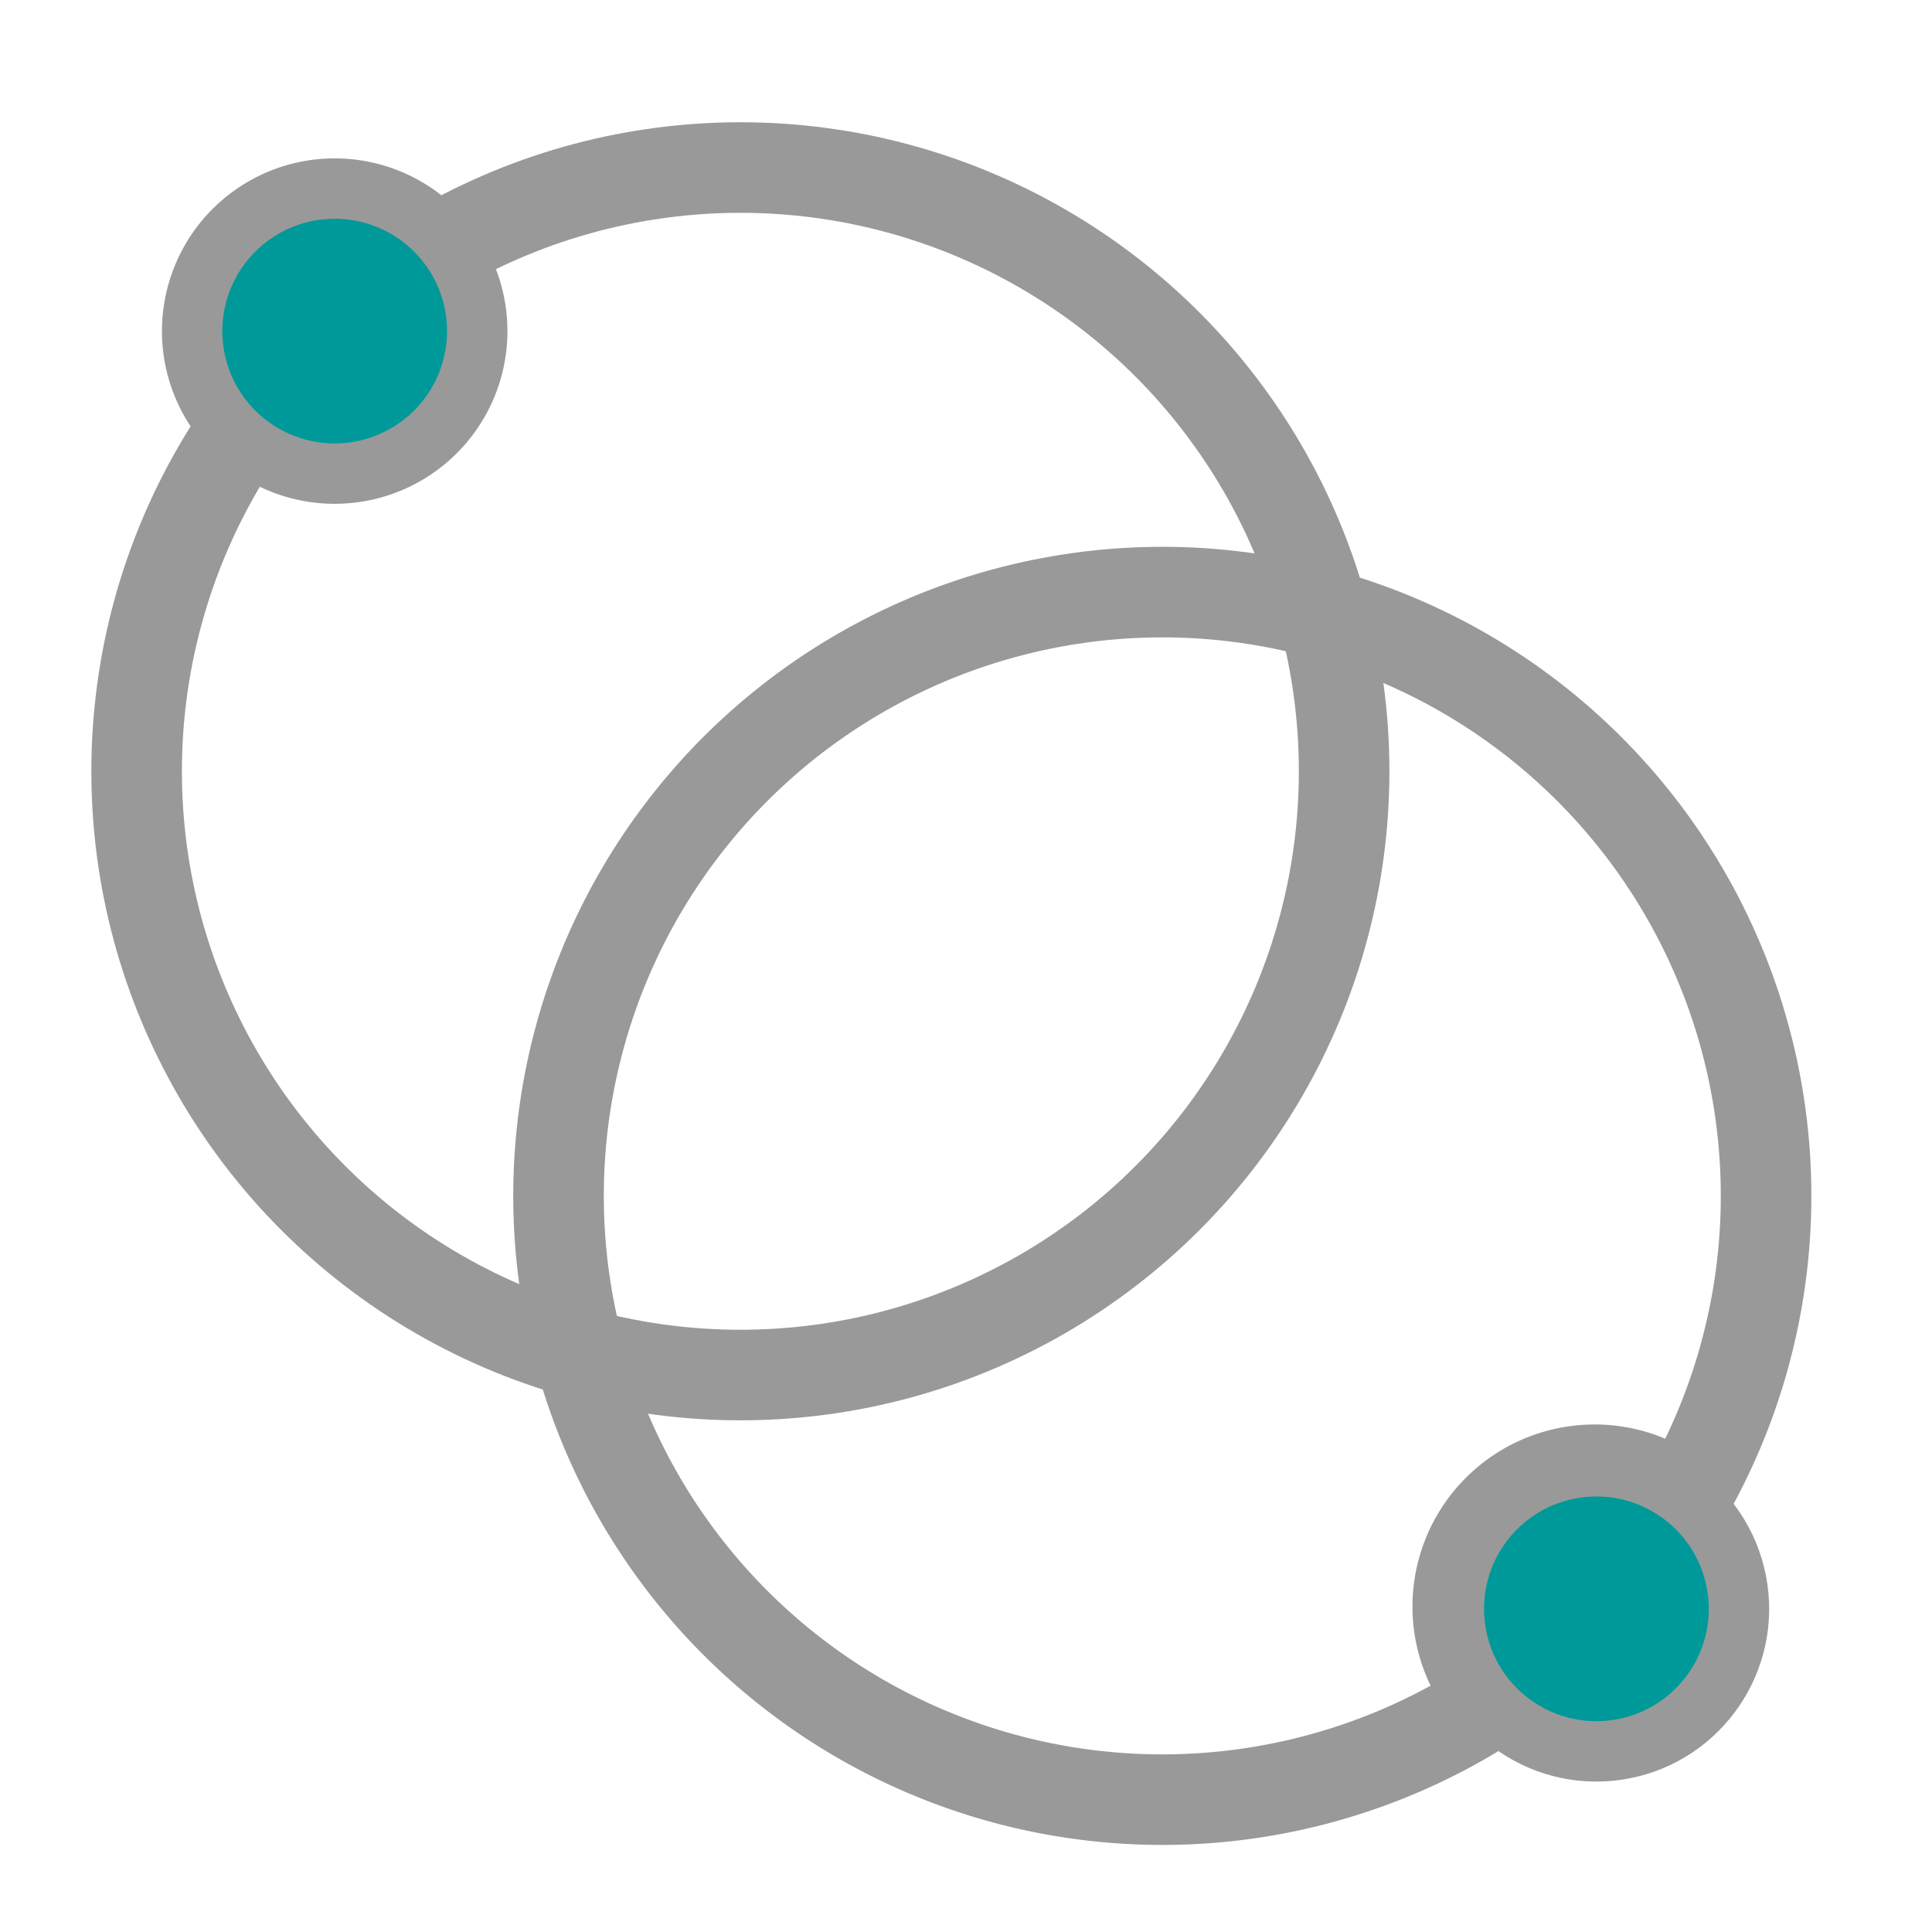 <?xml version="1.0" encoding="UTF-8" standalone="no"?>
<svg
   xmlns:dc="http://purl.org/dc/elements/1.1/"
   xmlns:cc="http://creativecommons.org/ns#"
   xmlns:rdf="http://www.w3.org/1999/02/22-rdf-syntax-ns#"
   xmlns:svg="http://www.w3.org/2000/svg"
   xmlns="http://www.w3.org/2000/svg"
   xmlns:sodipodi="http://sodipodi.sourceforge.net/DTD/sodipodi-0.dtd"
   xmlns:inkscape="http://www.inkscape.org/namespaces/inkscape"
   width="32.0px"
   height="32.0px"
   viewBox="0 0 32.0 32.0"
   version="1.1"
   id="SVGRoot"
   sodipodi:docname="VesicaStartEnd.svg"
   inkscape:version="1.0.1 (3bc2e813f5, 2020-09-07)">
  <defs
     id="defs10" />
  <sodipodi:namedview
     id="base"
     pagecolor="#ffffff"
     bordercolor="#666666"
     borderopacity="1.0"
     inkscape:pageopacity="0.0"
     inkscape:pageshadow="2"
     inkscape:zoom="22.4"
     inkscape:cx="6.945553"
     inkscape:cy="15.301029"
     inkscape:document-units="px"
     inkscape:current-layer="layer1"
     inkscape:document-rotation="0"
     showgrid="true"
     inkscape:snap-object-midpoints="true"
     inkscape:snap-global="false">
    <inkscape:grid
       type="xygrid"
       id="grid19" />
  </sodipodi:namedview>
  <g
     inkscape:label="Layer 1"
     inkscape:groupmode="layer"
     id="layer1">
    <path
       id="path40-4"
       style="fill:none;fill-rule:evenodd;stroke:#999999;stroke-width:1.5;stroke-miterlimit:4;stroke-dasharray:none;stroke-opacity:1"
       d="m 17.81,9.912 a 10,10 0 0 0 -8.457,11.319 10,10 0 0 0 11.322,8.475 10,10 0 0 0 4.081,-1.55 2.266,2.266 0 0 1 -0.588,-1.224 2.266,2.266 0 0 1 1.922,-2.565 2.266,2.266 0 0 1 1.782,0.509 10,10 0 0 0 1.278,-6.492 10,10 0 0 0 -11.322,-8.475 10,10 0 0 0 -0.017,0.003 z" />
    <circle
       style="fill:#009999;fill-opacity:1;fill-rule:evenodd;stroke:#999999;stroke-width:1;stroke-miterlimit:4;stroke-dasharray:none;stroke-opacity:1"
       id="path40-2-4"
       cx="22.379"
       cy="30.14"
       r="2.361"
       transform="rotate(-8.184)" />
    <circle
       style="fill:none;stroke:#999999;stroke-width:1.5;stroke-miterlimit:4;stroke-dasharray:none;stroke-opacity:1"
       id="path876"
       cx="12.263"
       cy="12.775"
       r="10" />
    <path
       style="fill:#009999;fill-opacity:1;fill-rule:evenodd;stroke:#999999;stroke-width:1;stroke-miterlimit:4;stroke-dasharray:none;stroke-opacity:1"
       d="M 7.877,5.124 A 2.361,2.361 0 0 1 5.903,7.817 2.361,2.361 0 0 1 3.21,5.844 2.361,2.361 0 0 1 5.183,3.151 2.361,2.361 0 0 1 7.877,5.124 Z"
       id="path40-2" />
  </g>
</svg>
